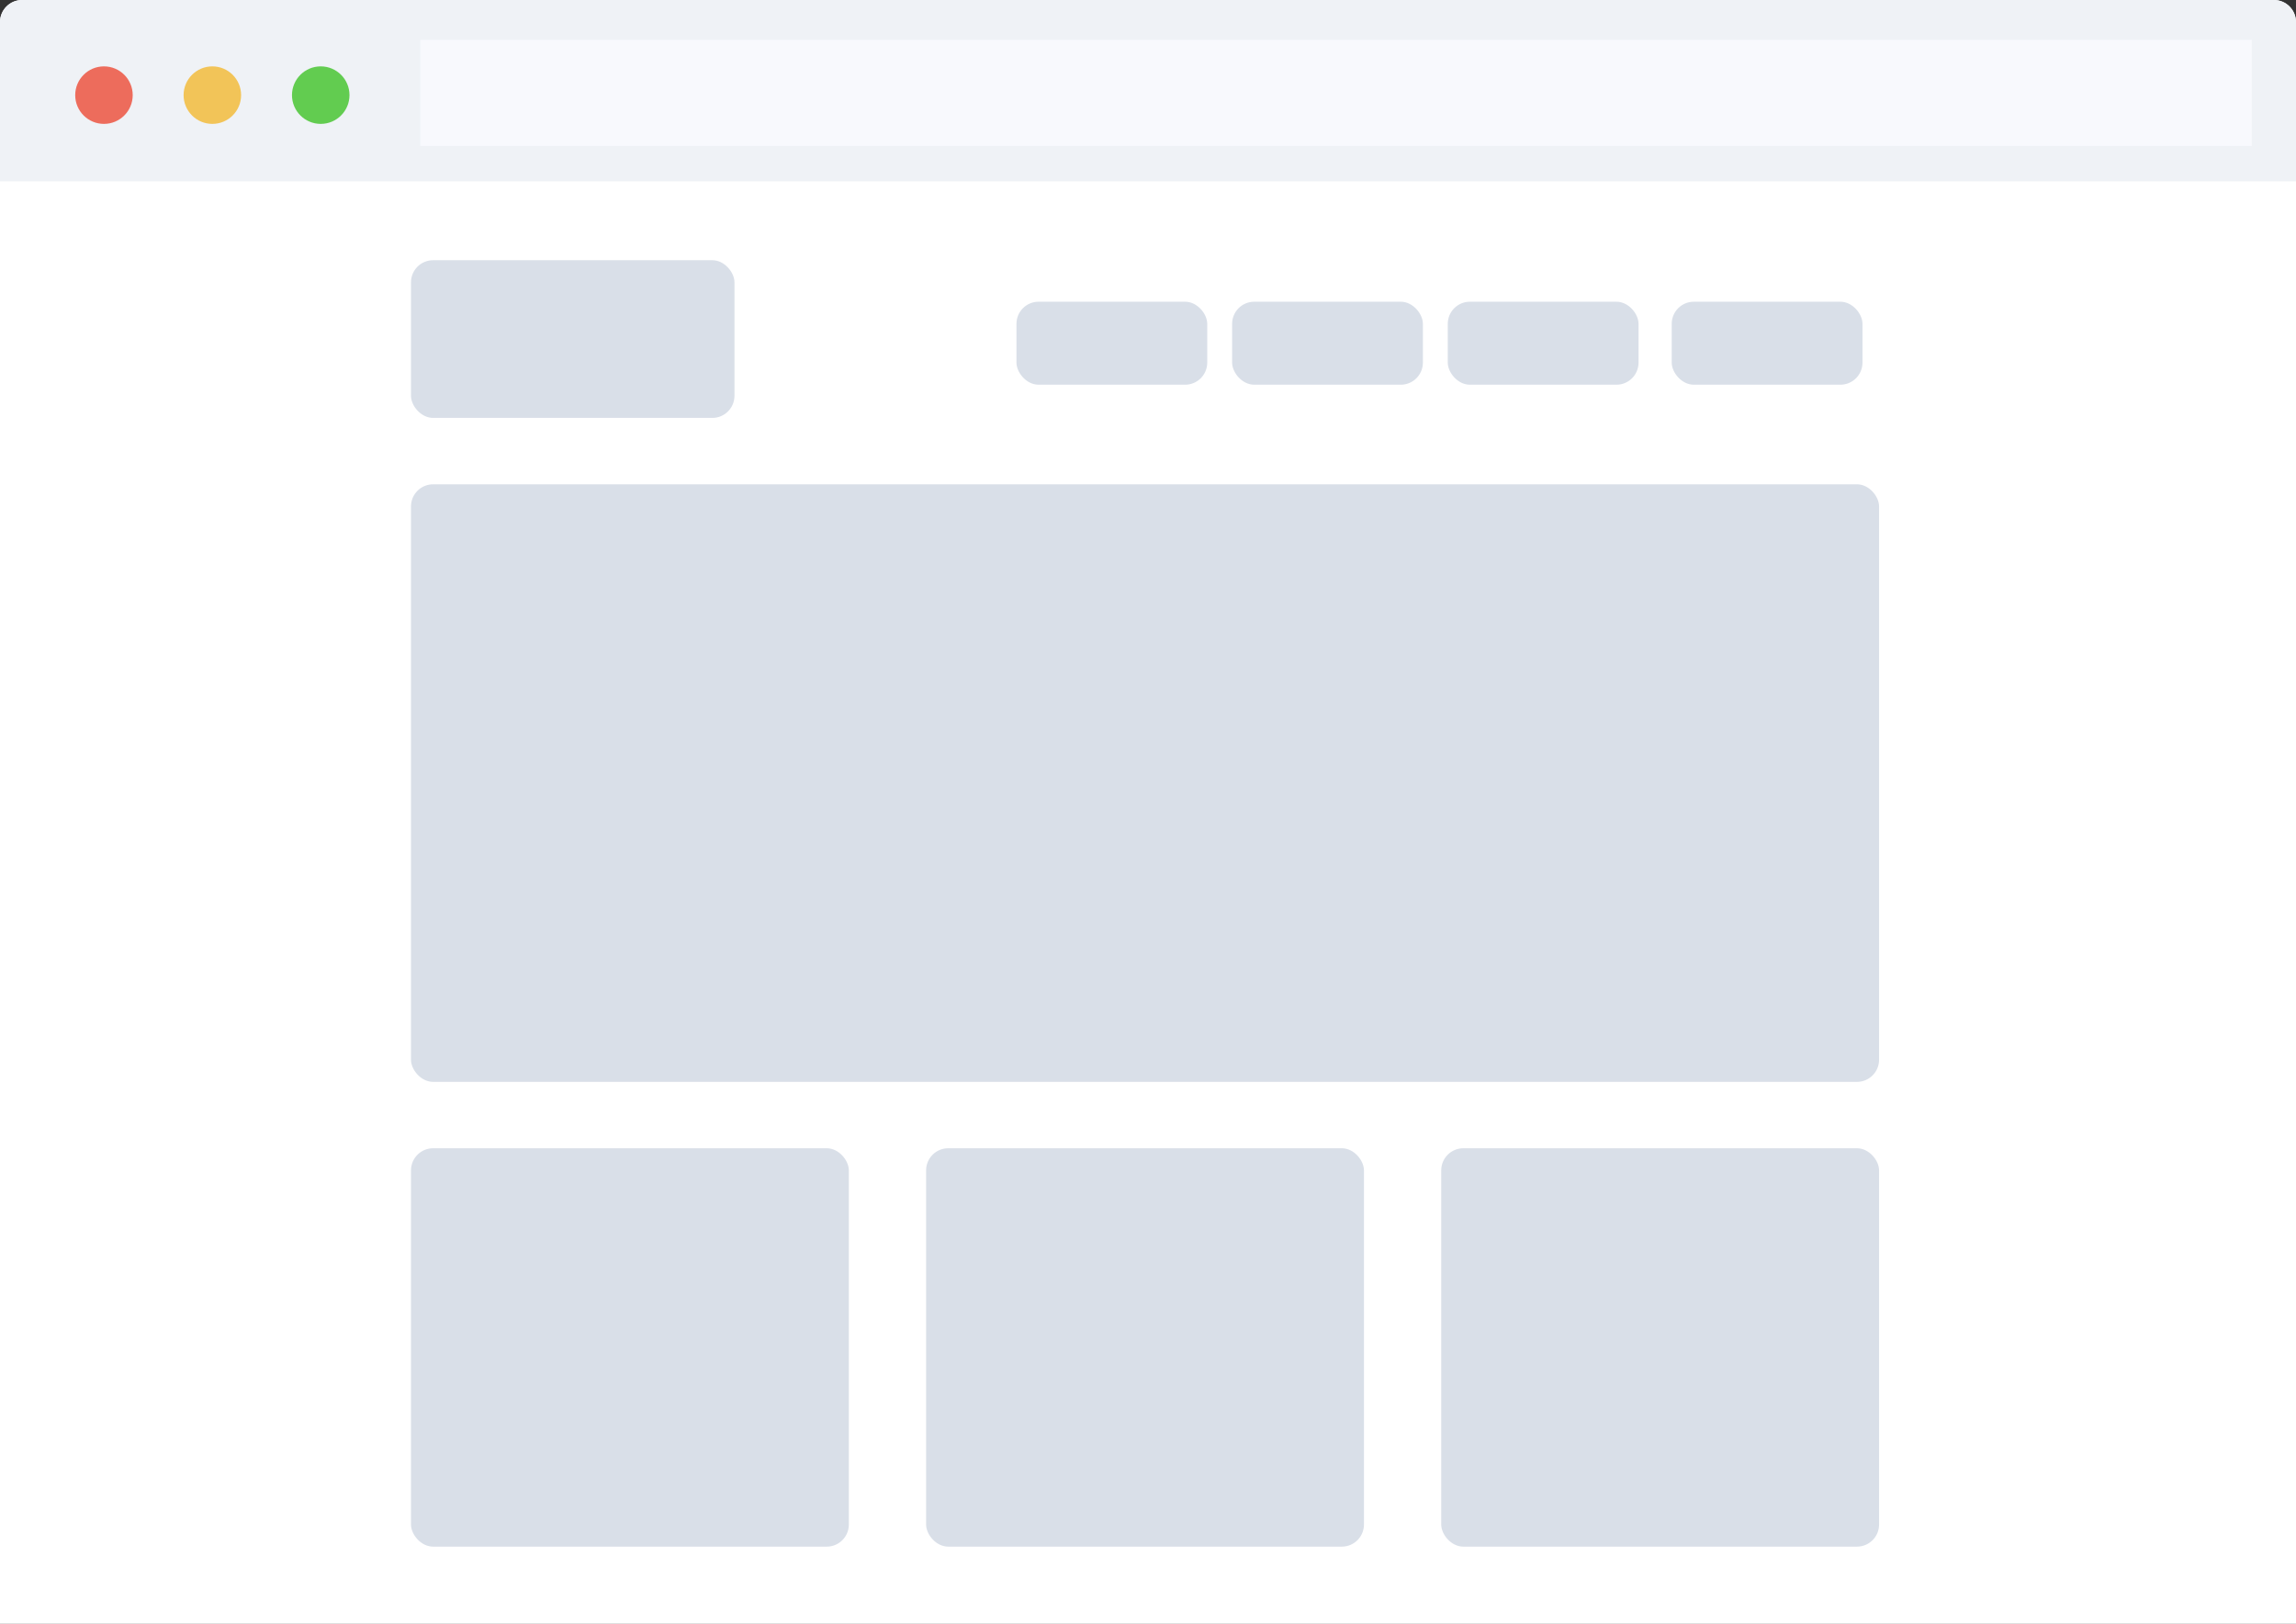 <?xml version="1.0" encoding="UTF-8"?>
<svg width="519px" height="367px" viewBox="0 0 519 367" version="1.1" xmlns="http://www.w3.org/2000/svg" xmlns:xlink="http://www.w3.org/1999/xlink">
    <rect x="0" y="0" width="519" height="367" fill="#333333" stroke="none"/>
    <!-- Generator: Sketch 43.2 (39069) - http://www.bohemiancoding.com/sketch -->
    <title>browser-window@2x</title>
    <desc>Created with Sketch.</desc>
    <defs></defs>
    <g id="Page-1" stroke="none" stroke-width="1" fill="none" fill-rule="evenodd">
        <g id="hero-section" transform="translate(-773, -333)">
            <g id="browser-window" transform="translate(773, 333)">
                <path d="M0,4.996 C0,2.237 2.229,0 4.991,0 L514.009,0 C516.765,0 519,2.248 519,4.996 L519,367 L0,367 L0,4.996 Z" id="Rectangle-9" fill="#FFFFFF"></path>
                <path d="M0,5.007 C0,2.242 2.229,0 4.991,0 L514.009,0 C516.765,0 519,2.233 519,5.007 L519,41 L0,41 L0,5.007 Z" id="Rectangle-7" fill="#EFF2F6"></path>
                <rect id="Rectangle-12" fill="#F8F9FD" x="95" y="9" width="414" height="24"></rect>
                <circle id="Oval" fill="#ED6C5C" cx="23.5" cy="21.5" r="6.5"></circle>
                <circle id="Oval" fill="#F2C458" cx="48" cy="21.5" r="6.5"></circle>
                <circle id="Oval" fill="#62CC50" cx="72.5" cy="21.5" r="6.5"></circle>
                <g id="Content" transform="translate(92.203, 58)" fill="#D9DFE8">
                    <rect id="Logo" x="0.7" y="0.812" width="73.12" height="35.639" rx="5"></rect>
                    <rect id="Nav_1" x="137.565" y="10.191" width="43.122" height="18.757" rx="5"></rect>
                    <rect id="Nav_2" x="186.312" y="10.191" width="43.122" height="18.757" rx="5"></rect>
                    <rect id="Nav_3" x="235.059" y="10.191" width="43.122" height="18.757" rx="5"></rect>
                    <rect id="Nav_4" x="285.68" y="10.191" width="43.122" height="18.757" rx="5"></rect>
                    <rect id="Slider" x="0.7" y="51.457" width="331.853" height="135.054" rx="5"></rect>
                    <rect id="Item_1" x="0.7" y="201.516" width="98.974" height="90.036" rx="5"></rect>
                    <rect id="Item_2" x="117.139" y="201.516" width="98.974" height="90.036" rx="5"></rect>
                    <rect id="Item_3" x="233.579" y="201.516" width="98.974" height="90.036" rx="5"></rect>
                </g>
            </g>
        </g>
    </g>
</svg>